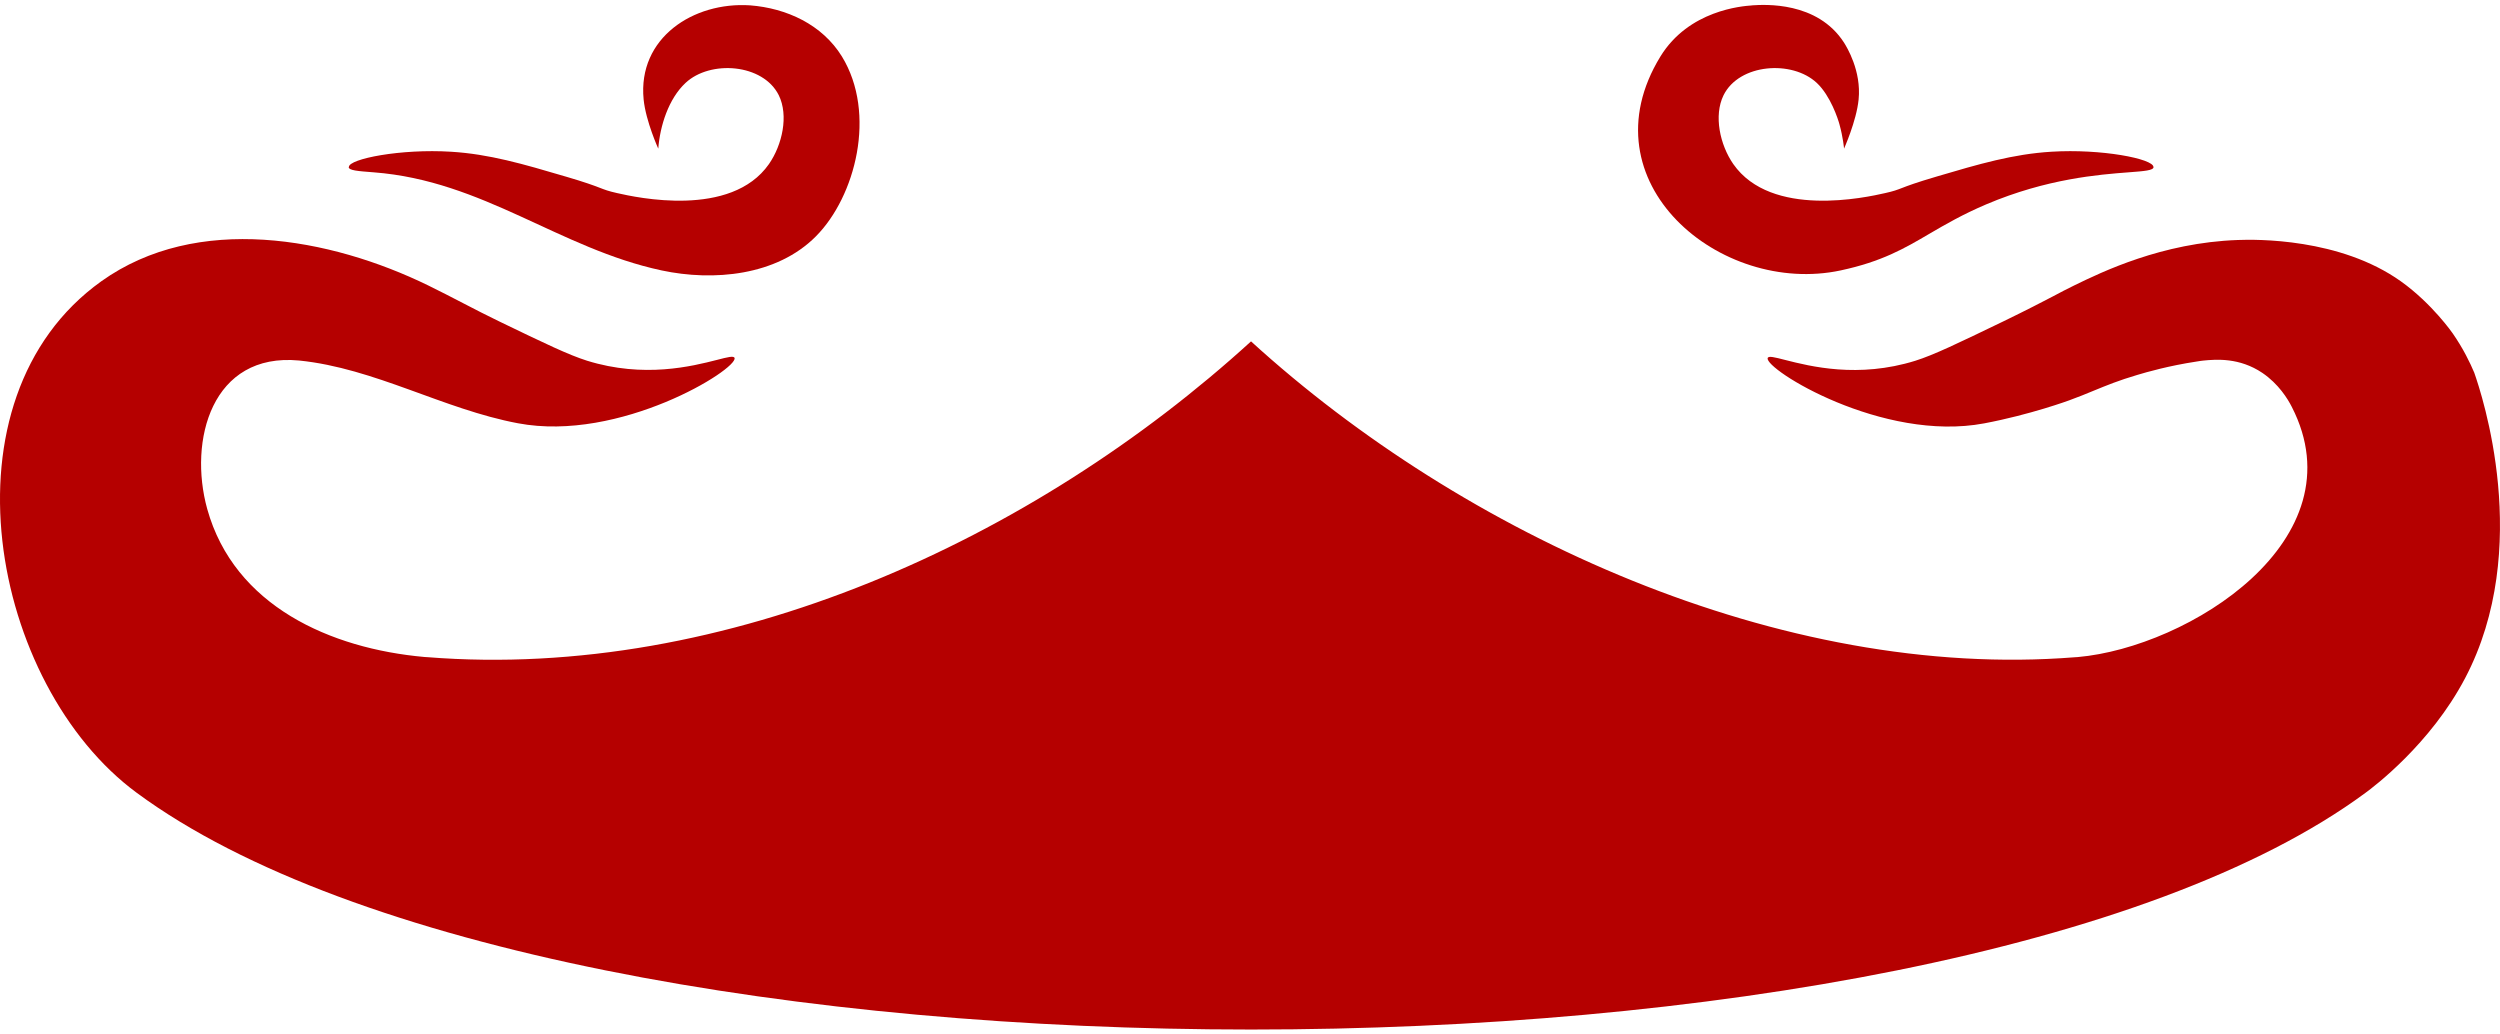 <svg width="29" height="12" viewBox="0 0 29 12" fill="none" xmlns="http://www.w3.org/2000/svg">
<path d="M4.335 1.999C4.151 1.985 4.045 1.977 4.045 1.938L4.047 1.937C4.047 1.842 4.651 1.724 5.23 1.76C5.676 1.787 6.07 1.903 6.558 2.047L6.562 2.048C7.015 2.181 6.949 2.193 7.159 2.24C7.379 2.29 8.479 2.534 8.92 1.903C9.074 1.681 9.15 1.341 9.034 1.105C8.852 0.738 8.239 0.693 7.952 0.962C7.755 1.146 7.656 1.46 7.636 1.724C7.639 1.732 7.491 1.407 7.466 1.153C7.396 0.438 8.045 0.019 8.7 0.062L8.701 0.062C9.124 0.095 9.537 0.284 9.766 0.655C10.172 1.318 9.923 2.28 9.465 2.741C9.01 3.2 8.275 3.265 7.675 3.137C6.488 2.883 5.607 2.096 4.335 1.999Z" fill="#B50000"/>
<path d="M24.691 1.999C24.876 1.985 24.981 1.977 24.981 1.938L24.98 1.937C24.979 1.842 24.376 1.724 23.797 1.76C23.351 1.787 22.956 1.903 22.468 2.047L22.468 2.047L22.465 2.048C22.227 2.118 22.132 2.154 22.065 2.18C22.005 2.203 21.967 2.218 21.867 2.24C21.648 2.29 20.547 2.534 20.106 1.903C19.952 1.681 19.877 1.341 19.993 1.105C20.174 0.738 20.788 0.693 21.075 0.962C21.235 1.112 21.322 1.384 21.337 1.44C21.381 1.598 21.391 1.724 21.391 1.724C21.387 1.732 21.535 1.407 21.56 1.153C21.593 0.821 21.422 0.545 21.391 0.495C21.081 0.013 20.467 0.053 20.326 0.062L20.326 0.062L20.321 0.063C20.208 0.071 19.591 0.118 19.261 0.655C18.367 2.114 19.96 3.434 21.351 3.137C21.828 3.035 22.09 2.883 22.384 2.71C22.569 2.602 22.767 2.487 23.039 2.371C23.745 2.071 24.352 2.025 24.691 1.999Z" fill="#B50000"/>
<path d="M4.956 7.623C4.95 7.623 4.944 7.622 4.939 7.622C4.93 7.621 4.924 7.621 4.924 7.621C3.835 7.524 2.718 7.03 2.404 5.905C2.183 5.108 2.457 4.086 3.47 4.182C4.35 4.272 5.141 4.747 6.009 4.91C7.19 5.133 8.556 4.284 8.521 4.153C8.513 4.124 8.44 4.143 8.316 4.175C8.03 4.248 7.471 4.39 6.809 4.184C6.594 4.116 6.324 3.986 5.786 3.726L5.786 3.726C5.51 3.593 5.242 3.445 4.967 3.311C3.829 2.756 2.287 2.469 1.175 3.263C-0.736 4.63 -0.112 7.947 1.588 9.198C6.552 12.857 22.475 12.858 27.438 9.198C27.534 9.128 28.192 8.633 28.594 7.869C29.389 6.36 28.785 4.563 28.703 4.328V4.327C28.653 4.208 28.574 4.044 28.452 3.868C28.452 3.868 28.215 3.524 27.851 3.264C27.143 2.759 26.164 2.776 25.958 2.784C25.079 2.815 24.383 3.154 24.059 3.312C23.975 3.353 23.902 3.391 23.816 3.437C23.683 3.506 23.521 3.591 23.245 3.725C22.704 3.986 22.433 4.117 22.217 4.185C21.555 4.391 20.997 4.249 20.71 4.176C20.586 4.144 20.513 4.125 20.505 4.154C20.47 4.284 21.836 5.134 23.017 4.911C23.552 4.81 24 4.645 24 4.645C24.11 4.605 24.2 4.568 24.287 4.532C24.436 4.471 24.576 4.413 24.793 4.349C24.903 4.316 25.157 4.243 25.48 4.194C25.519 4.187 25.539 4.185 25.556 4.183C25.707 4.168 25.977 4.146 26.244 4.326C26.432 4.454 26.538 4.627 26.585 4.72C27.376 6.264 25.387 7.508 24.102 7.622C24.102 7.622 24.087 7.623 24.07 7.624C20.659 7.896 16.972 6.203 14.513 3.961V3.959C11.986 6.264 8.42 7.899 4.956 7.623Z" fill="#B50000"/>
</svg>
